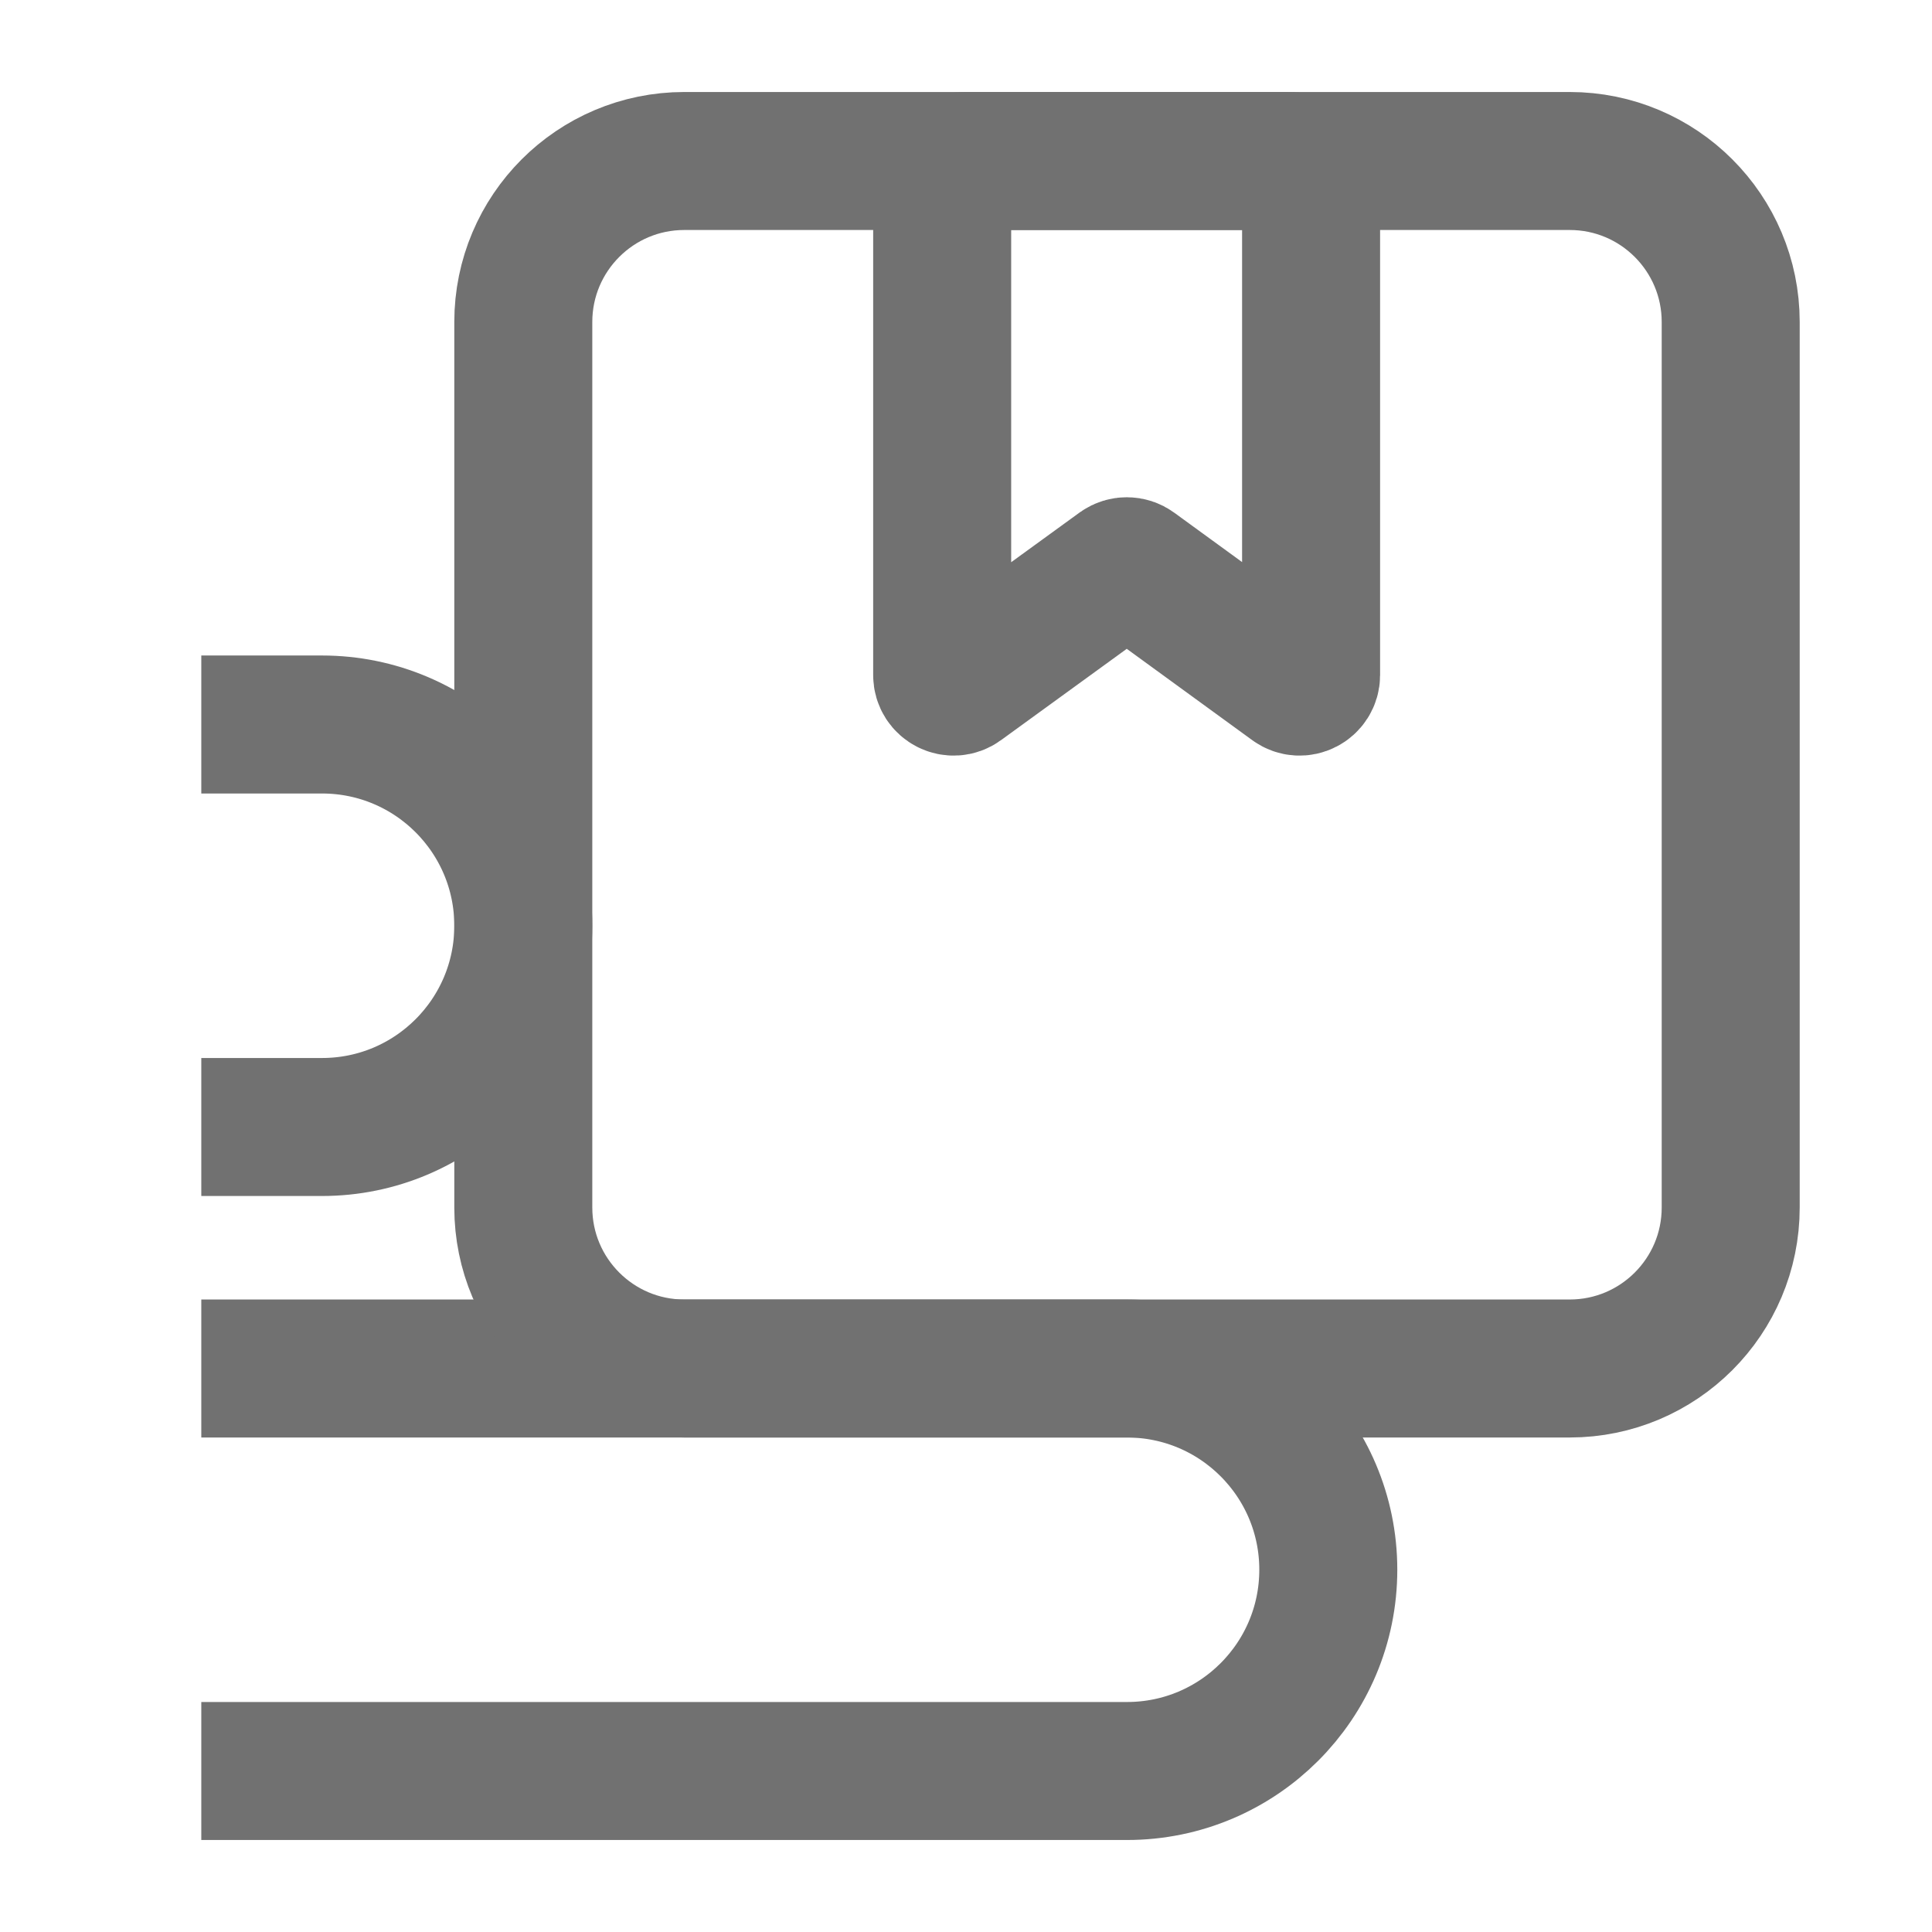 <svg width="21" height="21" viewBox="0 0 21 21" fill="none" xmlns="http://www.w3.org/2000/svg">
<path d="M2.188 19.25H12.25C13.458 19.25 14.438 18.271 14.438 17.062V17.062C14.438 15.854 13.458 14.875 12.25 14.875H2.188" stroke="#717171" stroke-width="1.5"/>
<path d="M2.188 12.25H3.5C4.708 12.25 5.688 11.271 5.688 10.062V10.062C5.688 8.854 4.708 7.875 3.5 7.875H2.188" stroke="#717171" stroke-width="1.5"/>
<path d="M17.062 1.75H7.438C6.471 1.75 5.688 2.534 5.688 3.5V13.125C5.688 14.091 6.471 14.875 7.438 14.875H17.062C18.029 14.875 18.812 14.091 18.812 13.125V3.5C18.812 2.534 18.029 1.75 17.062 1.75Z" stroke="#717171" stroke-width="1.5"/>
<path d="M10.439 7.439L12.175 6.178C12.219 6.147 12.279 6.147 12.322 6.179L14.053 7.439C14.135 7.499 14.251 7.44 14.251 7.338V2C14.251 1.862 14.139 1.75 14.001 1.75H10.491C10.353 1.75 10.241 1.862 10.241 2V7.338C10.241 7.44 10.357 7.499 10.439 7.439Z" stroke="#717171" stroke-width="1.5"/>
</svg>
